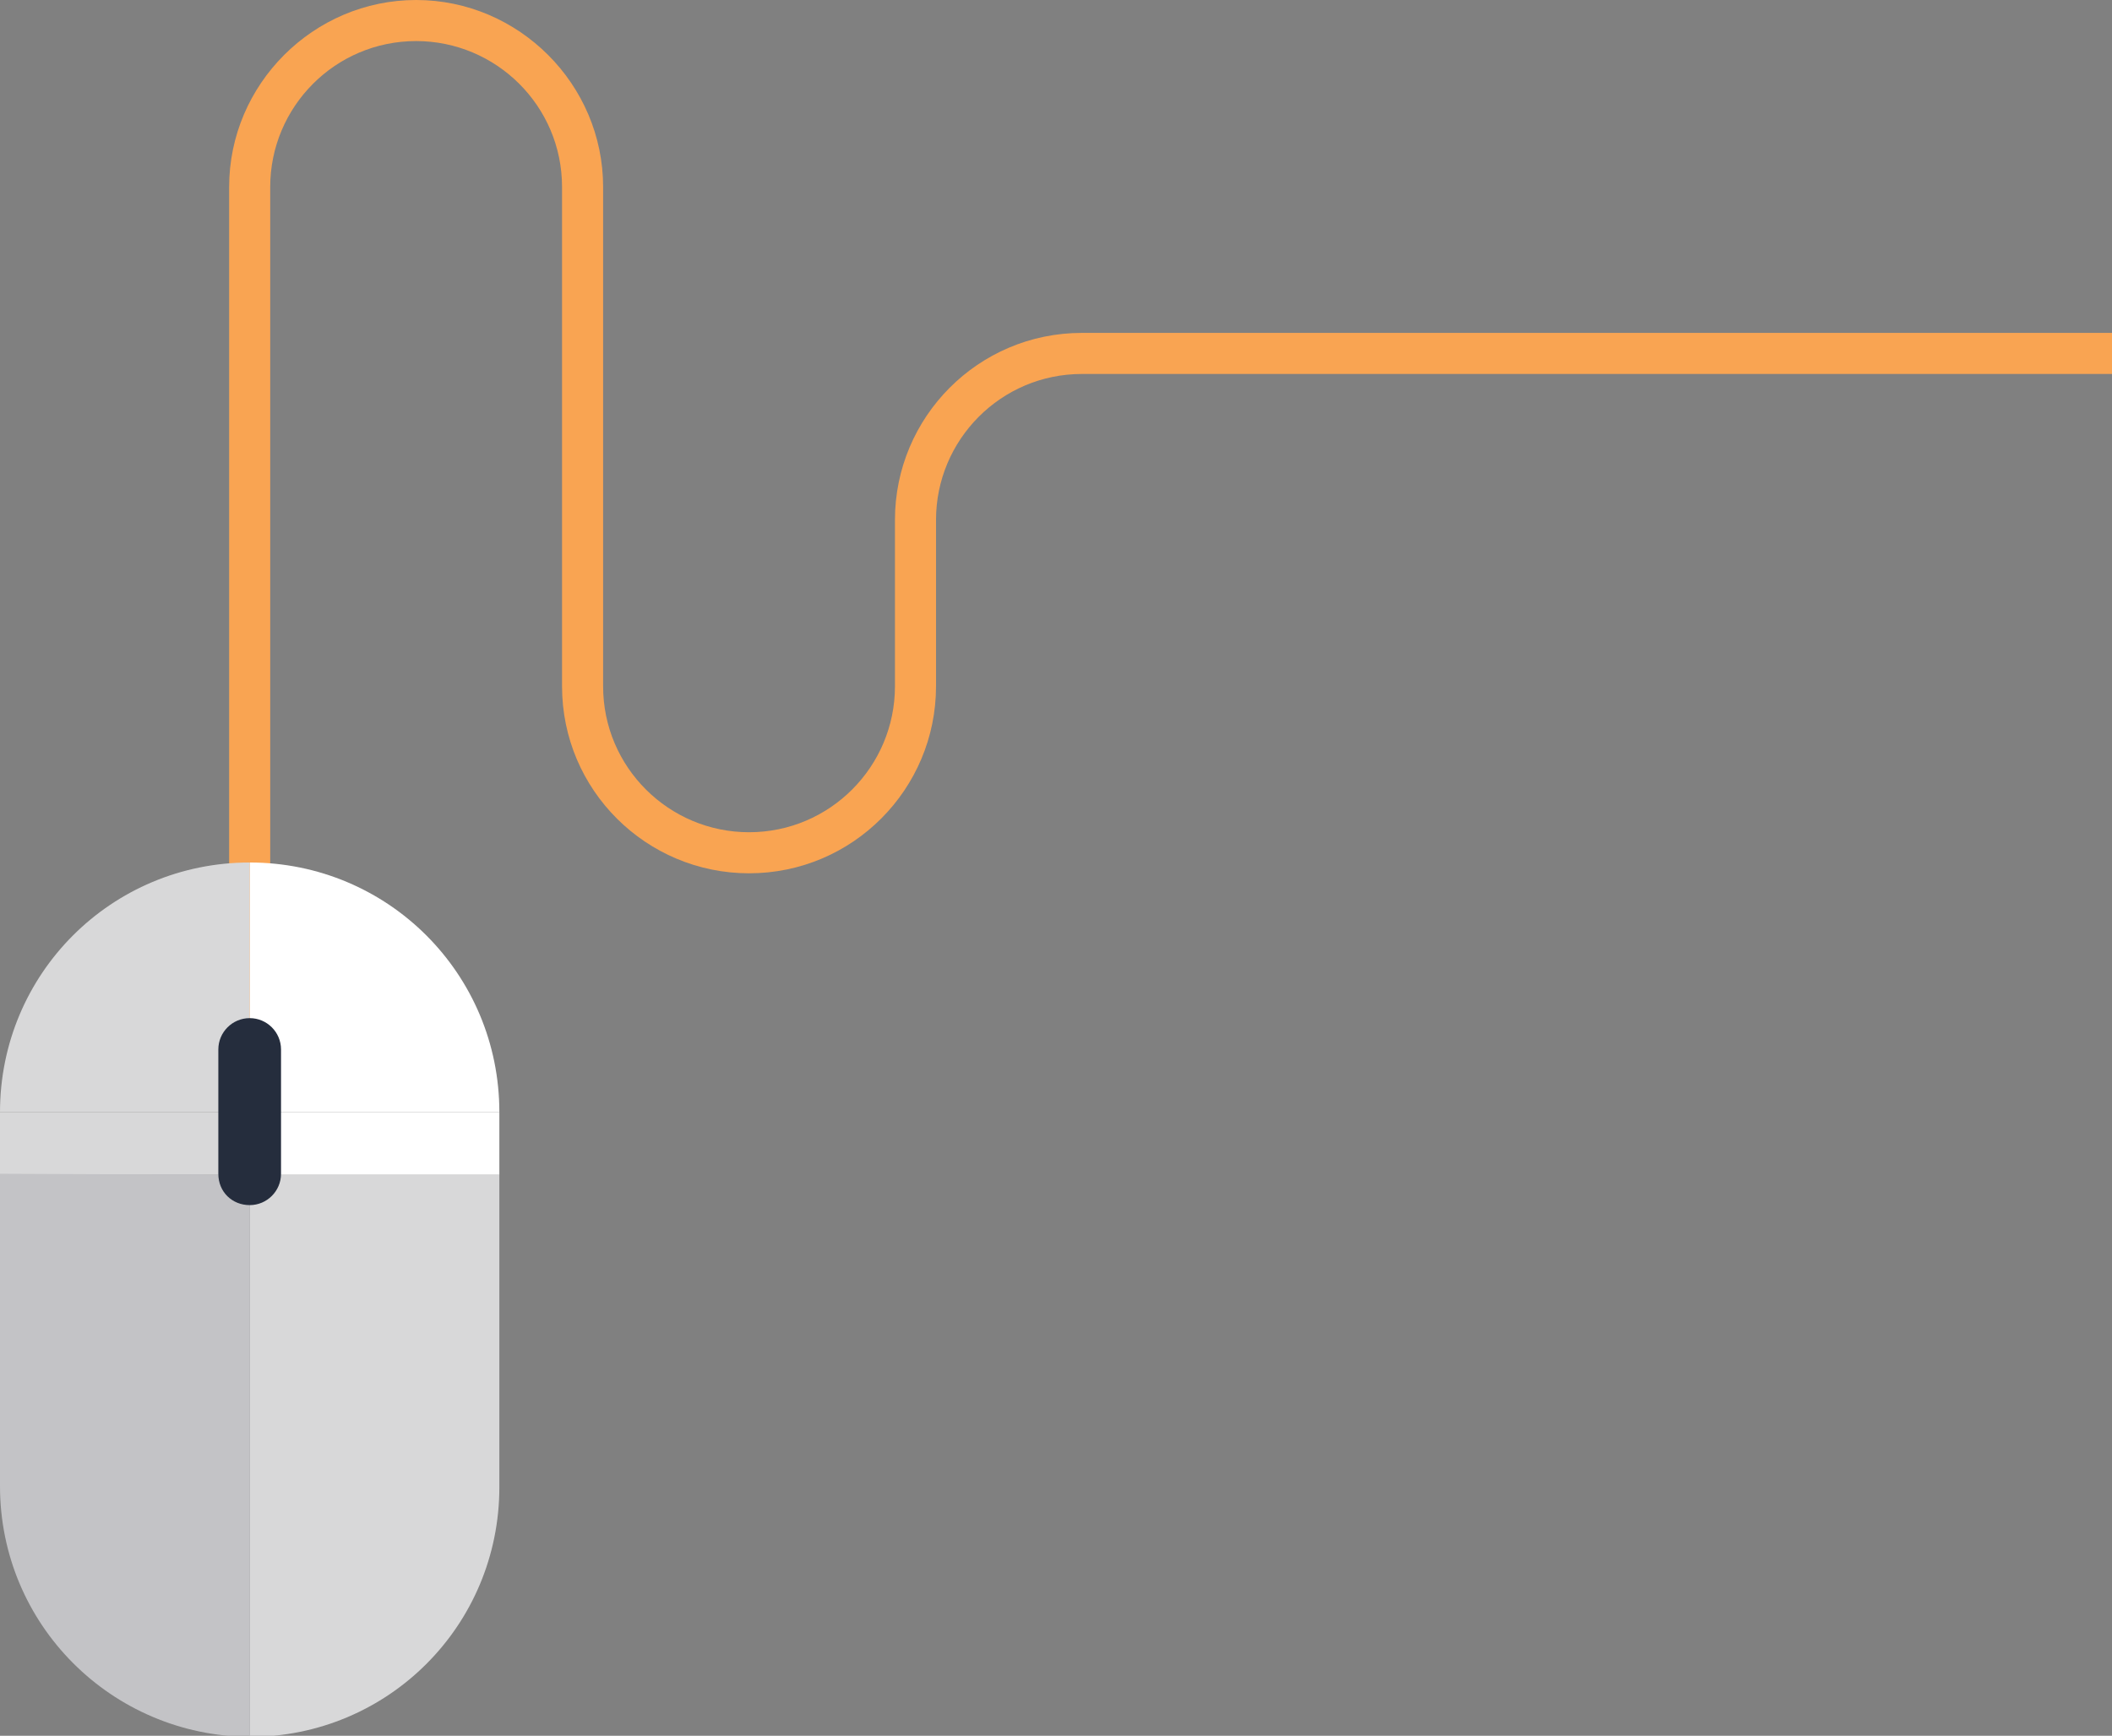<?xml version="1.0" encoding="utf-8"?>
<!-- Generator: Adobe Illustrator 19.0.0, SVG Export Plug-In . SVG Version: 6.00 Build 0)  -->
<svg version="1.1" id="Layer_2" xmlns="http://www.w3.org/2000/svg" xmlns:xlink="http://www.w3.org/1999/xlink" x="0px" y="0px"
	 viewBox="0 0 195.4 160.6" style="enable-background:new 0 0 195.4 160.6;" xml:space="preserve">
<rect x="0" y="0" width="195.4" height="160.6" fill="#808080" stroke="none"/>
<style type="text/css">
	.st0{fill:#F9A452;}
	.st1{fill:#FFFFFF;}
	.st2{fill:#D8D8D9;}
	.st3{fill:#C3C3C6;}
	.st4{fill:#252D3D;}
</style>
<g>
	<path class="st0" d="M21.2,94.3H25v-77c0-7.4,6-13.5,13.5-13.5c7.4,0,13.5,6,13.5,13.5v46.2c0,9.6,7.8,17.3,17.3,17.3
		c9.6,0,17.3-7.8,17.3-17.3V48.1c0-7.4,6-13.5,13.5-13.5h95.3v-3.8h-95.3c-9.6,0-17.3,7.8-17.3,17.3v15.4c0,7.4-6,13.5-13.5,13.5
		c-7.4,0-13.5-6-13.5-13.5V17.3C55.8,7.8,48,0,38.5,0c-9.5,0-17.3,7.8-17.3,17.3"/>
	<path class="st1" d="M23.1,79.8c12.8,0,23.1,10.3,23.1,23.1H23.1"/>
	<path class="st2" d="M0,102.9c0-12.8,10.3-23.1,23.1-23.1v23.1"/>
	<rect y="102.9" class="st2" width="23.1" height="5.8"/>
	<path class="st3" d="M23.1,108.7v52C10.3,160.6,0,150.3,0,137.5v-28.9"/>
	<rect x="23.1" y="102.9" class="st1" width="23.1" height="5.8"/>
	<path class="st2" d="M46.2,108.7v28.9c0,12.8-10.3,23.1-23.1,23.1v-52"/>
	<path class="st4" d="M23.1,111.5c1.6,0,2.9-1.3,2.9-2.9V97.1c0-1.6-1.3-2.9-2.9-2.9c-1.6,0-2.9,1.3-2.9,2.9v11.5
		C20.2,110.3,21.5,111.5,23.1,111.5"/>
</g>
</svg>
